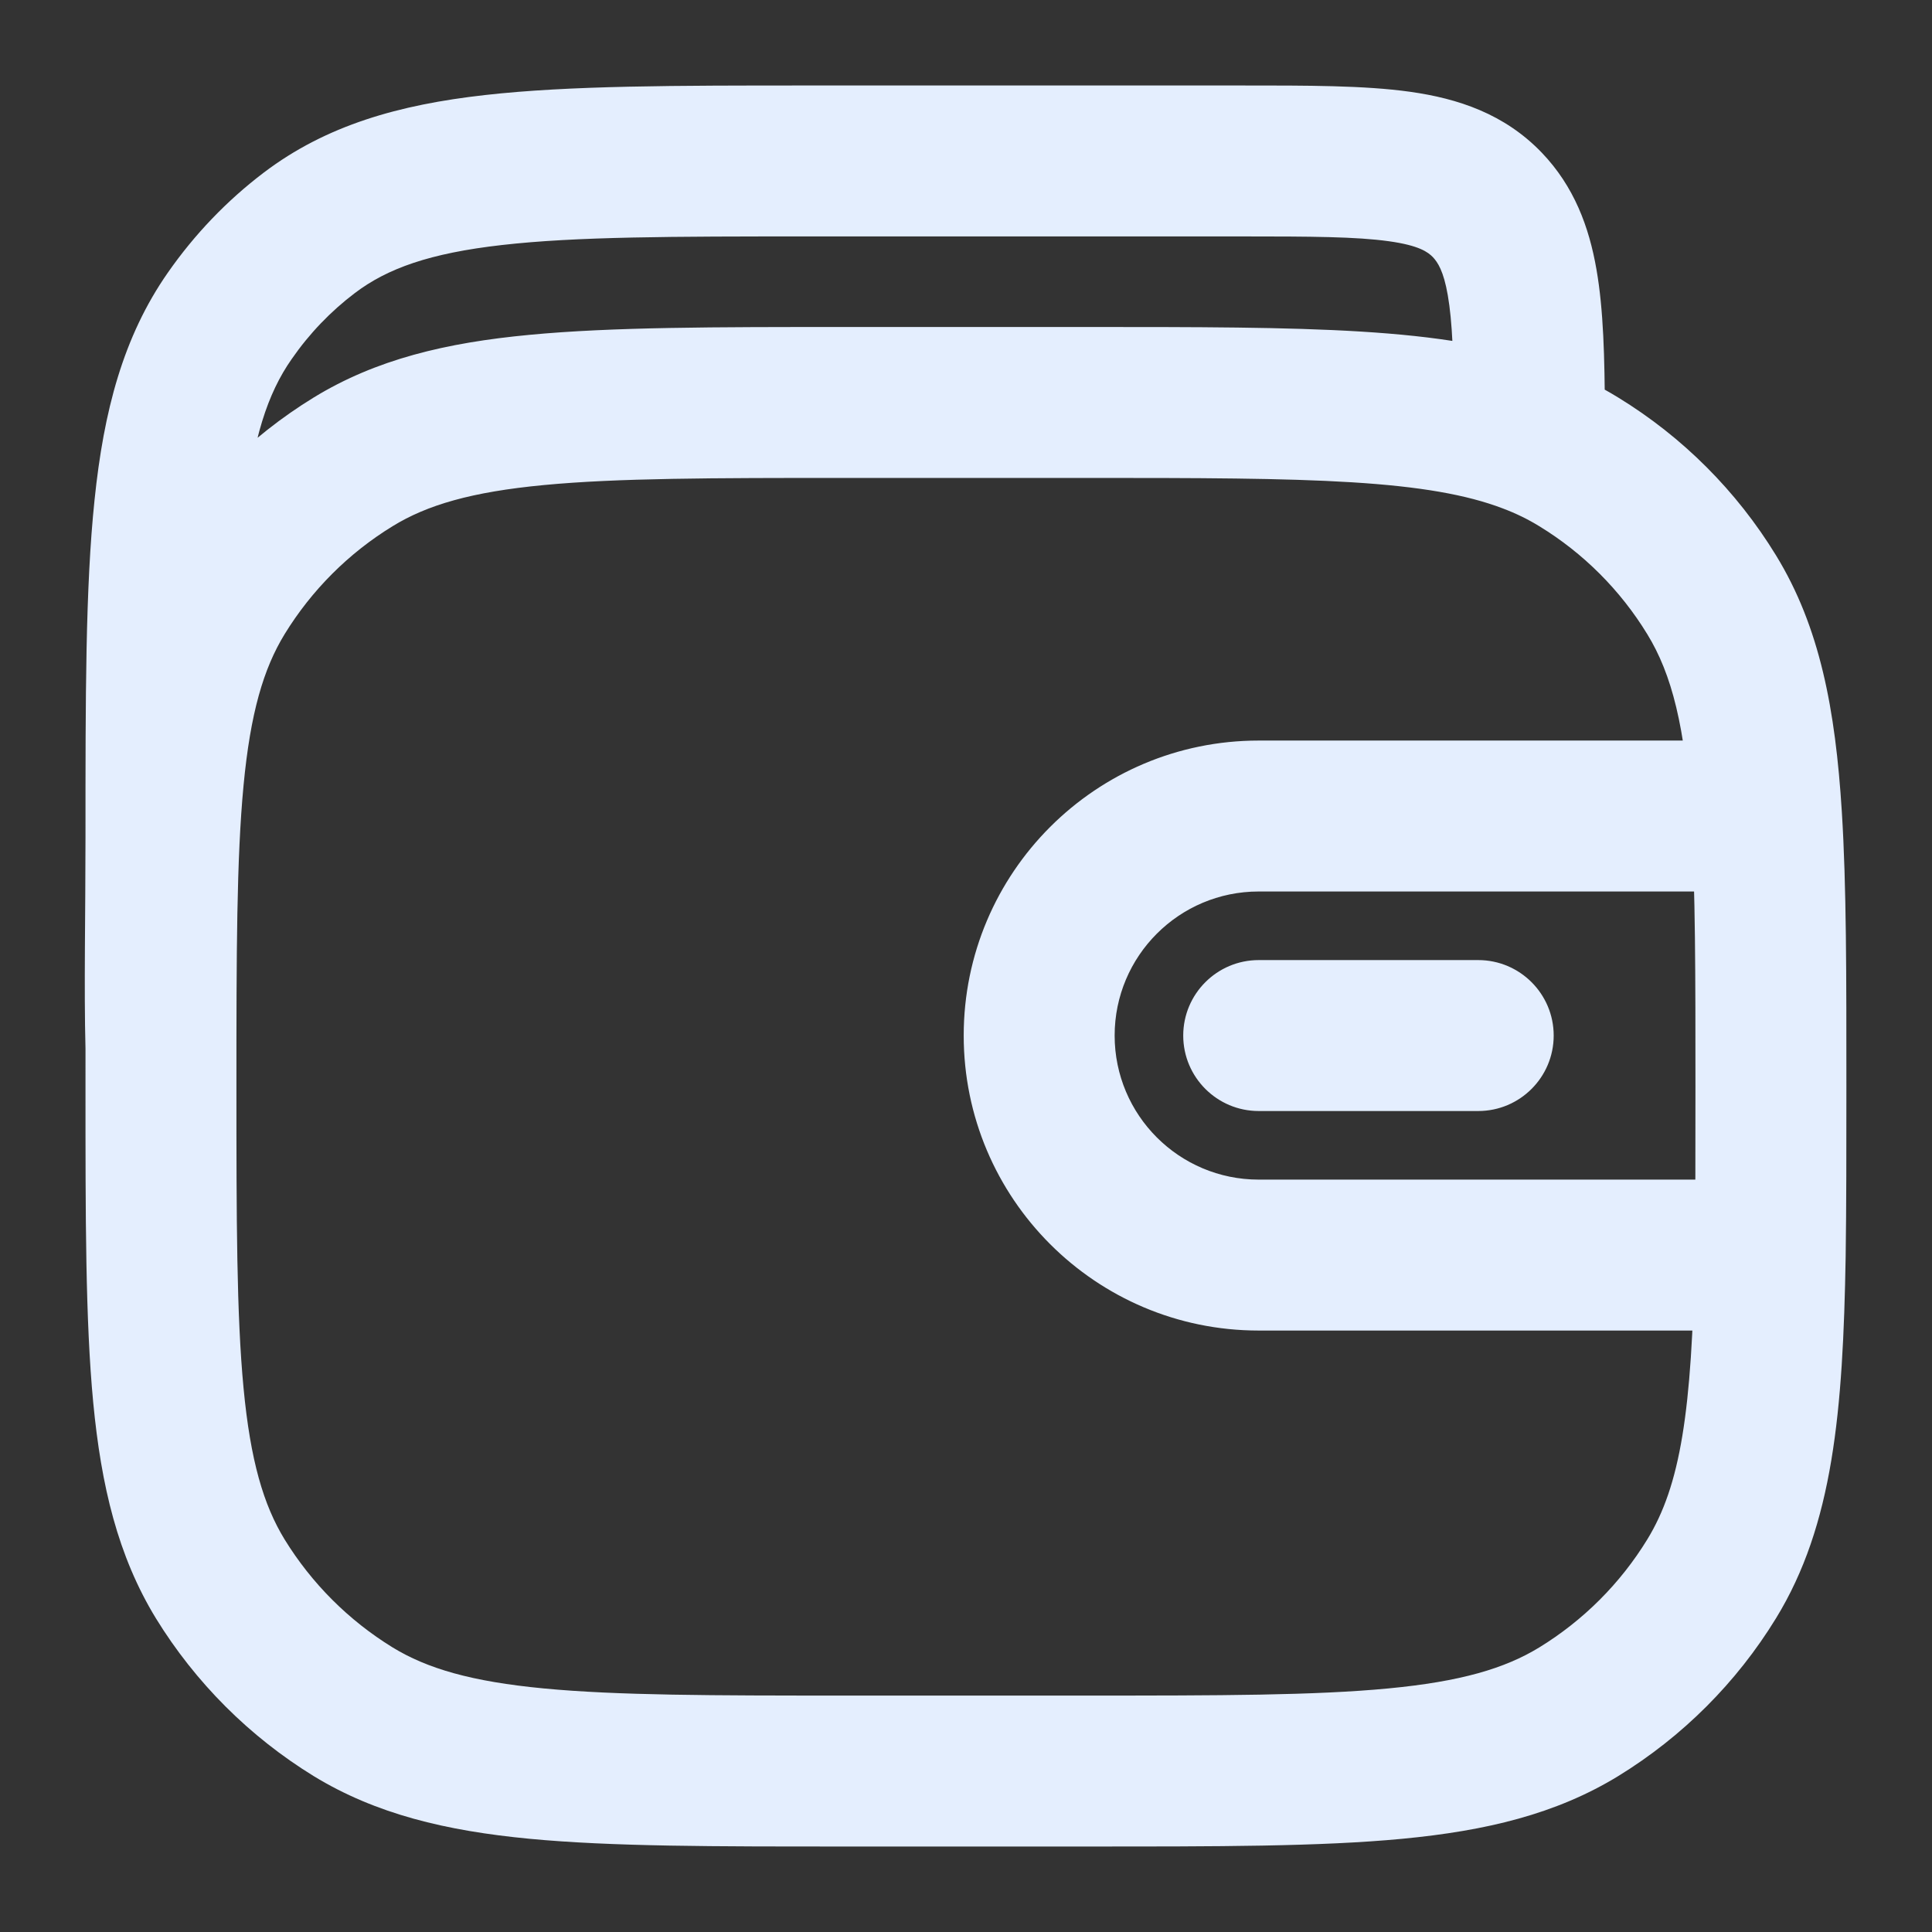 <svg width="16" height="16" viewBox="0 0 16 16" fill="none" xmlns="http://www.w3.org/2000/svg">
<rect x="0" y="0" width="16" height="16" fill="#333333" stroke="none"/>
<path d="M2.925 14.176L3.251 13.643L2.925 14.176ZM1.824 13.075L2.357 12.749L1.824 13.075ZM14.175 13.075L13.642 12.749L14.175 13.075ZM13.075 14.176L12.748 13.643L13.075 14.176ZM13.075 3.825L12.748 4.358L13.075 3.825ZM14.175 4.925L13.642 5.252L14.175 4.925ZM2.925 3.825L3.251 4.358L2.925 3.825ZM1.824 4.925L2.357 5.252L1.824 4.925ZM12.318 1.698L12.769 1.265V1.265L12.318 1.698ZM2.563 1.927L2.94 2.426V2.426L2.563 1.927ZM1.903 2.615L2.416 2.973L1.903 2.615ZM12.666 3.42H13.291L13.291 3.417L12.666 3.42ZM12.242 9.201C12.587 9.201 12.867 8.921 12.867 8.576C12.867 8.231 12.587 7.951 12.242 7.951V9.201ZM10.424 7.951C10.079 7.951 9.799 8.231 9.799 8.576C9.799 8.921 10.079 9.201 10.424 9.201V7.951ZM7 3.958H9V2.708H7V3.958ZM9 14.042H7V15.292H9V14.042ZM7 14.042C5.897 14.042 5.113 14.041 4.504 13.983C3.904 13.926 3.537 13.818 3.251 13.643L2.598 14.709C3.114 15.024 3.694 15.162 4.385 15.228C5.068 15.293 5.921 15.292 7 15.292V14.042ZM0.708 9C0.708 10.079 0.707 10.932 0.772 11.615C0.838 12.306 0.976 12.886 1.291 13.402L2.357 12.749C2.182 12.463 2.074 12.096 2.017 11.496C1.959 10.887 1.958 10.103 1.958 9H0.708ZM3.251 13.643C2.887 13.419 2.581 13.113 2.357 12.749L1.291 13.402C1.618 13.934 2.066 14.382 2.598 14.709L3.251 13.643ZM9 15.292C10.079 15.292 10.932 15.293 11.614 15.228C12.306 15.162 12.886 15.024 13.401 14.709L12.748 13.643C12.462 13.818 12.096 13.926 11.496 13.983C10.887 14.041 10.103 14.042 9 14.042V15.292ZM13.642 12.749C13.419 13.113 13.113 13.419 12.748 13.643L13.401 14.709C13.934 14.382 14.382 13.934 14.708 13.402L13.642 12.749ZM12.748 4.358C13.113 4.581 13.419 4.887 13.642 5.252L14.708 4.599C14.382 4.066 13.934 3.618 13.401 3.292L12.748 4.358ZM7 2.708C5.921 2.708 5.068 2.708 4.385 2.773C3.694 2.838 3.114 2.976 2.598 3.292L3.251 4.358C3.537 4.182 3.904 4.074 4.504 4.017C5.113 3.959 5.897 3.958 7 3.958V2.708ZM1.958 9C1.958 7.897 1.959 7.113 2.017 6.504C2.074 5.904 2.182 5.538 2.357 5.252L1.291 4.599C0.976 5.114 0.838 5.694 0.772 6.386C0.707 7.068 0.708 7.921 0.708 9H1.958ZM2.598 3.292C2.066 3.618 1.618 4.066 1.291 4.599L2.357 5.252C2.581 4.887 2.887 4.581 3.251 4.358L2.598 3.292ZM6.702 1.958H10.281V0.708H6.702V1.958ZM10.281 1.958C10.862 1.958 11.232 1.96 11.503 1.998C11.754 2.033 11.826 2.088 11.867 2.13L12.769 1.265C12.46 0.943 12.076 0.816 11.677 0.76C11.299 0.707 10.825 0.708 10.281 0.708V1.958ZM6.702 0.708C5.598 0.708 4.718 0.708 4.017 0.787C3.304 0.867 2.702 1.037 2.185 1.429L2.94 2.426C3.207 2.224 3.557 2.097 4.158 2.029C4.772 1.959 5.569 1.958 6.702 1.958V0.708ZM1.958 6.931C1.958 5.751 1.959 4.915 2.026 4.27C2.092 3.634 2.216 3.258 2.416 2.973L1.39 2.258C1.019 2.79 0.859 3.405 0.783 4.14C0.707 4.865 0.708 5.778 0.708 6.931H1.958ZM2.185 1.429C1.879 1.661 1.611 1.941 1.39 2.258L2.416 2.973C2.562 2.762 2.74 2.577 2.94 2.426L2.185 1.429ZM13.291 3.417C13.289 2.967 13.28 2.566 13.221 2.23C13.16 1.879 13.036 1.544 12.769 1.265L11.867 2.13C11.906 2.172 11.955 2.243 11.99 2.445C12.028 2.663 12.039 2.963 12.041 3.423L13.291 3.417ZM0.708 6.931C0.708 7.577 0.695 8.178 0.708 8.684L1.958 8.65C1.945 8.164 1.958 7.621 1.958 6.931H0.708ZM14.333 9.769H10.424V11.019H14.333V9.769ZM7.981 8.576C7.981 9.925 9.075 11.019 10.424 11.019V9.769C9.765 9.769 9.231 9.235 9.231 8.576H7.981ZM9.231 8.576C9.231 7.917 9.765 7.383 10.424 7.383V6.133C9.075 6.133 7.981 7.227 7.981 8.576H9.231ZM12.242 7.951H10.424V9.201H12.242V7.951ZM9 3.958C9.924 3.958 10.627 3.959 11.194 3.994C11.761 4.029 12.147 4.097 12.444 4.21L12.888 3.041C12.418 2.862 11.887 2.784 11.271 2.746C10.657 2.708 9.91 2.708 9 2.708V3.958ZM12.444 4.21C12.556 4.252 12.655 4.301 12.748 4.358L13.401 3.292C13.239 3.192 13.068 3.109 12.888 3.041L12.444 4.21ZM12.041 3.42V3.625H13.291V3.42H12.041ZM10.424 7.383H14.629V6.133H10.424V7.383ZM15.291 9C15.291 8.085 15.292 7.336 15.253 6.719L14.006 6.797C14.041 7.366 14.041 8.071 14.041 9H15.291ZM15.253 6.719C15.2 5.876 15.072 5.193 14.708 4.599L13.642 5.252C13.845 5.583 13.957 6.019 14.006 6.797L15.253 6.719ZM14.041 9C14.041 9.525 14.041 9.981 14.035 10.384L15.285 10.405C15.291 9.989 15.291 9.523 15.291 9H14.041ZM14.035 10.384C14.013 11.692 13.915 12.303 13.642 12.749L14.708 13.402C15.182 12.629 15.263 11.687 15.285 10.405L14.035 10.384ZM14.333 11.019H14.66V9.769H14.333V11.019Z" fill="#E4EEFE"/>
</svg>

